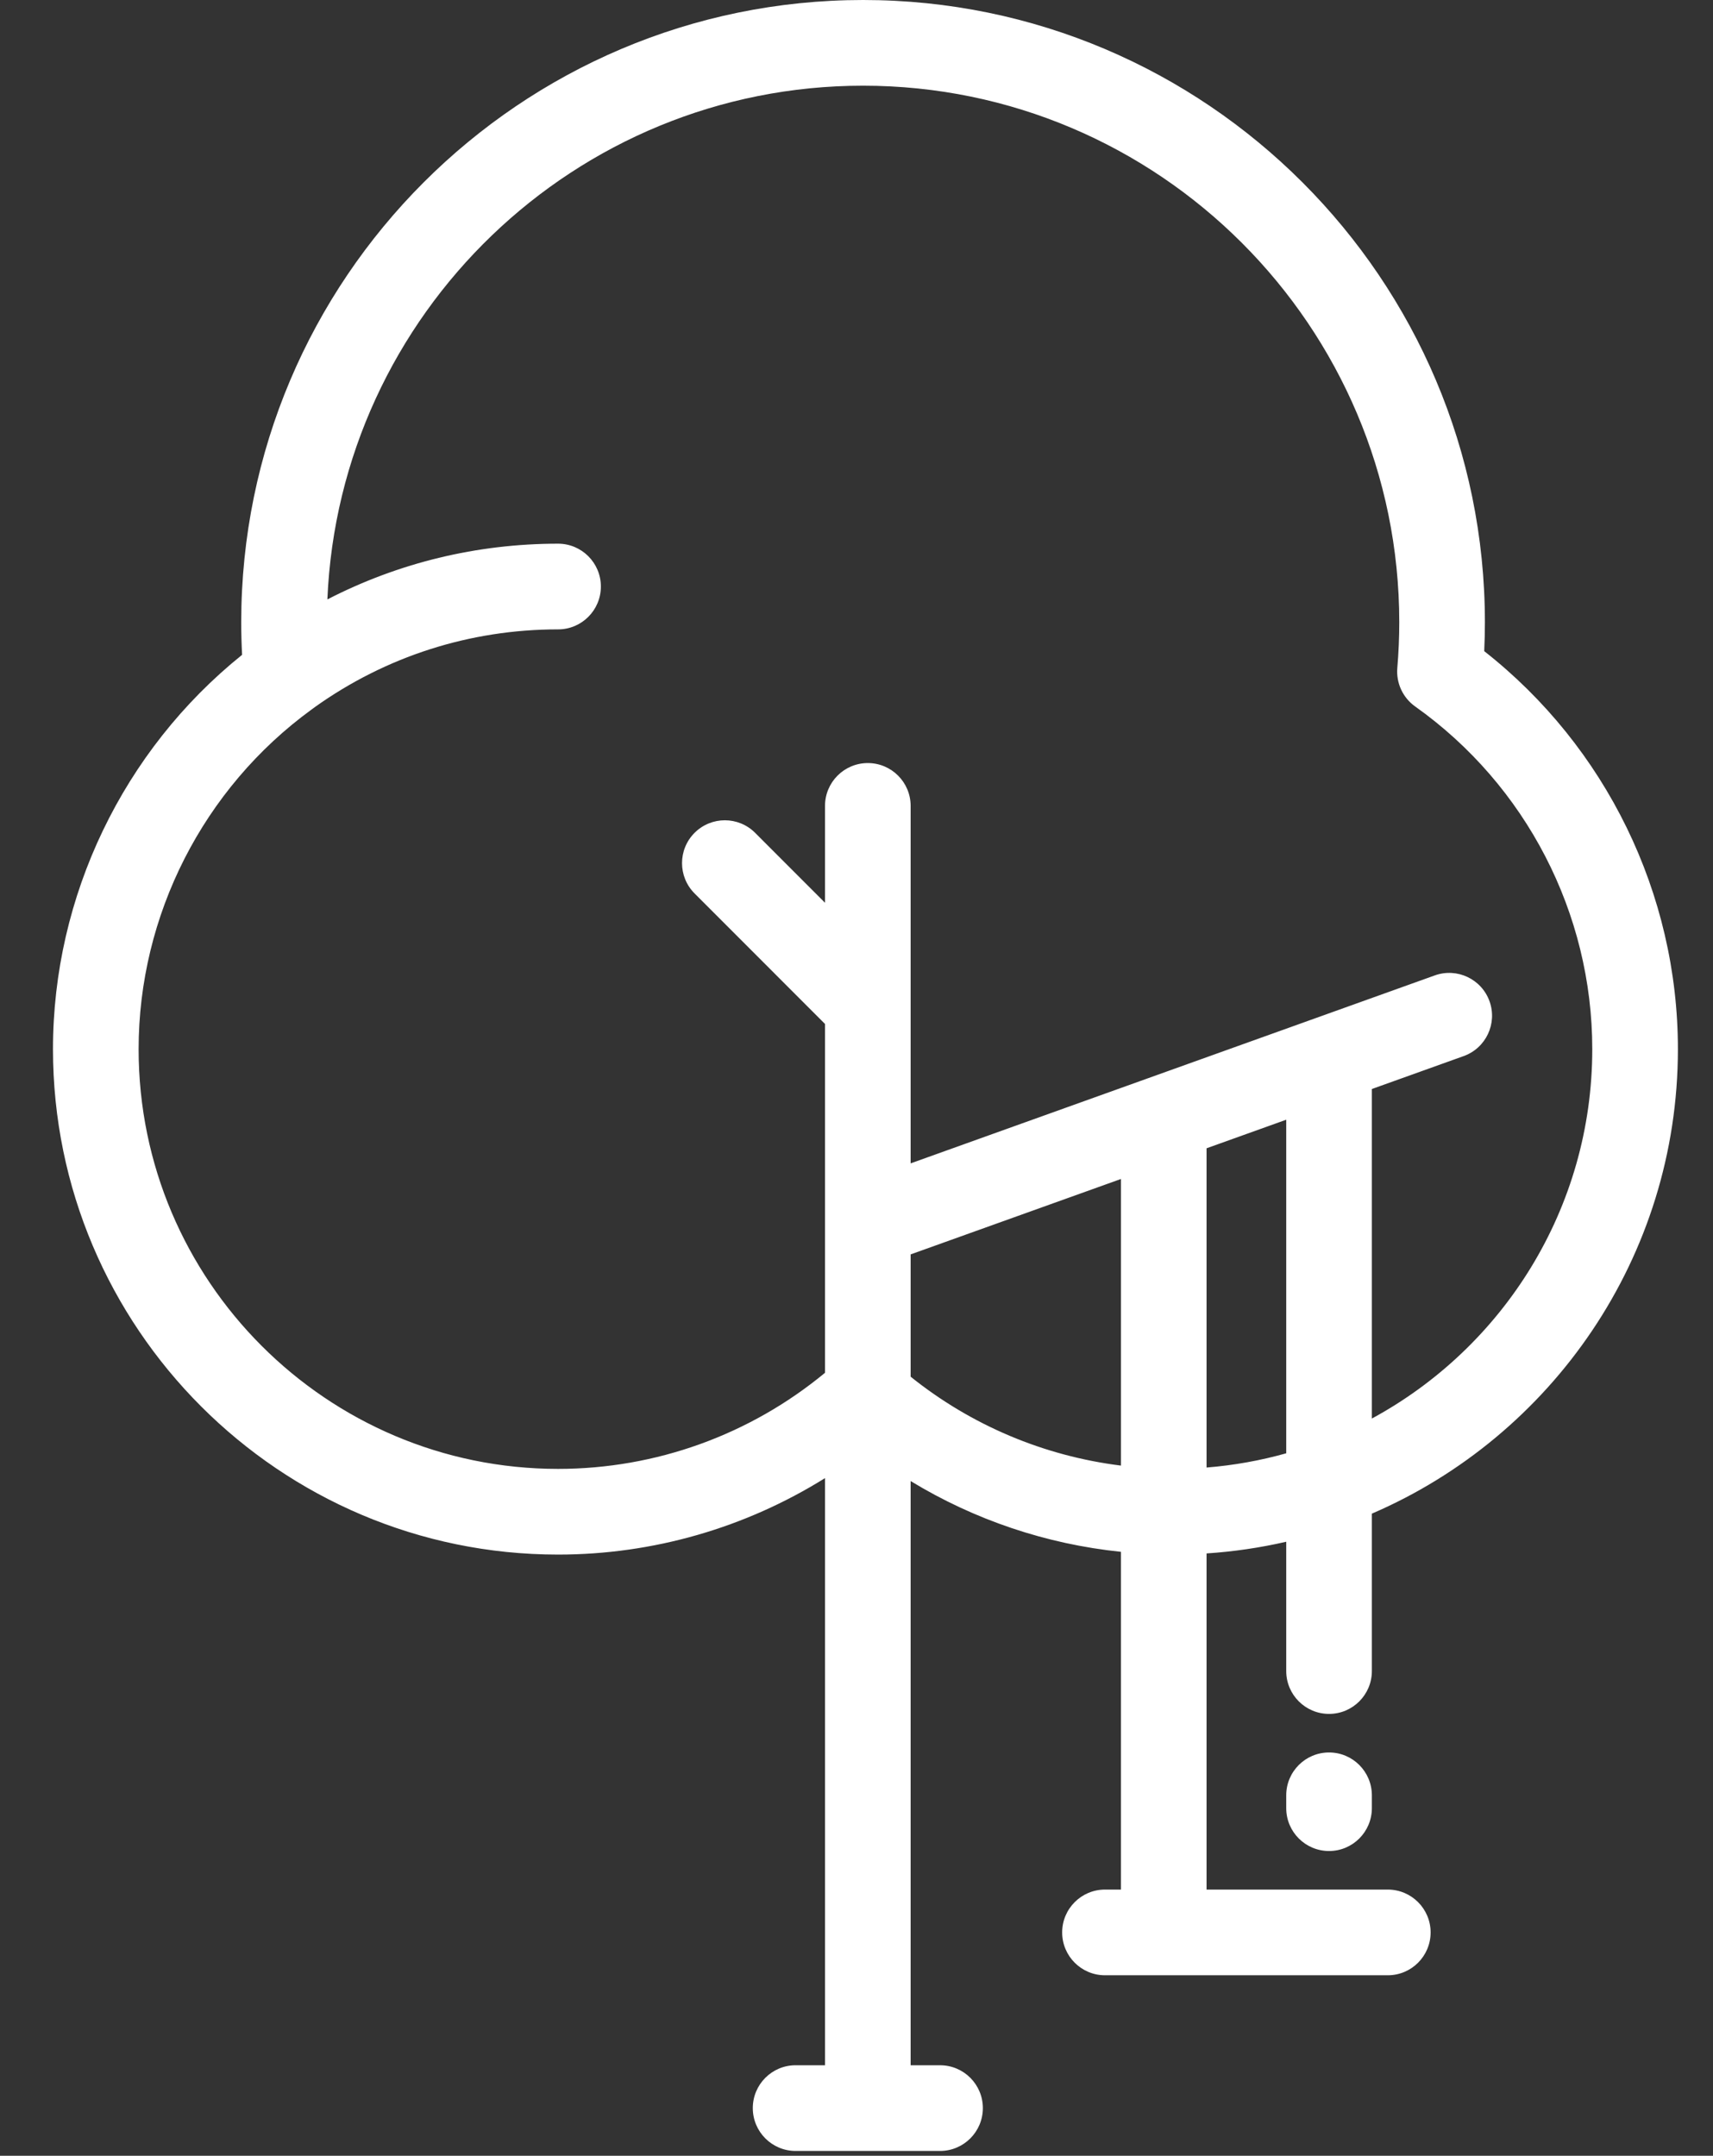 <?xml version="1.0" encoding="UTF-8" standalone="no"?>
<!DOCTYPE svg PUBLIC "-//W3C//DTD SVG 1.1//EN" "http://www.w3.org/Graphics/SVG/1.1/DTD/svg11.dtd">
<svg width="100%" height="100%" viewBox="0 0 151 190" version="1.1" xmlns="http://www.w3.org/2000/svg" xmlns:xlink="http://www.w3.org/1999/xlink" xml:space="preserve" xmlns:serif="http://www.serif.com/" style="fill-rule:evenodd;clip-rule:evenodd;stroke-linejoin:round;stroke-miterlimit:2;">
    <rect x="0" y="0" width="151" height="190" fill="#333333" stroke="none"/>
    <g transform="matrix(1,0,0,1,-227,-221.566)">
        <g transform="matrix(0.944,0,0,0.99,227,221.566)">
            <rect x="0" y="-0" width="160" height="192" style="fill:none;"/>
            <g transform="matrix(0.392,-1.06248e-17,1.11408e-17,0.374,-19.538,-3.93416e-07)">
                <path d="M376.634,360.302C419.468,341.865 449.537,299.245 449.537,249.73C449.537,212.73 432.391,177.739 403.399,154.997C403.506,152.686 403.561,150.39 403.561,148.129C403.561,66.45 337.11,0 255.432,0C173.754,0 107.304,66.45 107.304,148.128C107.304,150.677 107.373,153.265 107.511,155.872C79.203,178.622 62.463,213.289 62.463,249.73C62.463,316.072 116.436,370.045 182.778,370.045C205.429,370.045 227.406,363.664 246.368,351.843L246.368,491.601L239.365,491.601C233.732,491.601 229.166,496.167 229.166,501.8C229.166,507.433 233.732,512 239.365,512L273.77,512C279.402,512 283.969,507.434 283.969,501.801C283.969,496.168 279.402,491.602 273.77,491.602L266.766,491.602L266.766,352.544C281.972,361.791 299.063,367.553 316.856,369.386L316.856,449.785L313.06,449.785C307.428,449.785 302.861,454.351 302.861,459.984C302.861,465.617 307.428,470.183 313.06,470.183L380.43,470.183C386.062,470.183 390.629,465.617 390.629,459.984C390.629,454.351 386.062,449.785 380.43,449.785L337.256,449.785L337.256,369.771C343.735,369.342 350.075,368.405 356.236,366.987L356.236,397.769C356.236,403.402 360.803,407.968 366.435,407.968C372.067,407.968 376.634,403.402 376.634,397.769L376.634,360.302ZM124.793,168.349C141.779,156.222 161.829,149.814 182.778,149.814C188.411,149.814 192.977,145.248 192.977,139.615C192.977,133.982 188.411,129.416 182.778,129.416C163.434,129.416 144.73,133.974 127.827,142.682C130.692,74.768 186.828,20.399 255.432,20.399C325.863,20.399 383.162,77.698 383.162,148.129C383.162,151.679 383.006,155.337 382.697,159C382.394,162.597 384.015,166.086 386.959,168.175C413.371,186.911 429.138,217.398 429.138,249.731C429.138,287.678 407.873,320.751 376.634,337.662L376.634,259.222L398.504,251.385C403.807,249.485 406.565,243.646 404.665,238.343C402.765,233.039 396.923,230.285 391.623,232.182L266.765,276.922L266.765,191.833C266.765,186.2 262.198,181.634 256.566,181.634C250.933,181.634 246.367,186.2 246.367,191.833L246.367,214.888L229.722,198.243C225.739,194.26 219.281,194.26 215.297,198.243C211.314,202.226 211.314,208.684 215.297,212.668L246.367,243.738L246.367,326.773C228.491,341.542 206.062,349.648 182.777,349.648C127.683,349.648 82.861,304.826 82.861,249.732C82.861,217.877 98.267,187.651 124.073,168.88L124.793,168.349ZM266.767,327.702L266.767,298.591L316.857,280.642L316.857,348.86C298.556,346.584 281.227,339.297 266.767,327.702ZM337.256,349.324L337.256,273.333L356.236,266.532L356.236,345.935C350.124,347.652 343.777,348.803 337.256,349.324Z" style="fill:white;fill-rule:nonzero;"/>
                <path d="M366.435,417.147C360.803,417.147 356.236,421.713 356.236,427.346L356.236,430.406C356.236,436.039 360.803,440.605 366.435,440.605C372.067,440.605 376.634,436.039 376.634,430.406L376.634,427.346C376.634,421.714 372.068,417.147 366.435,417.147Z" style="fill:white;fill-rule:nonzero;"/>
            </g>
        </g>
    </g>
</svg>
